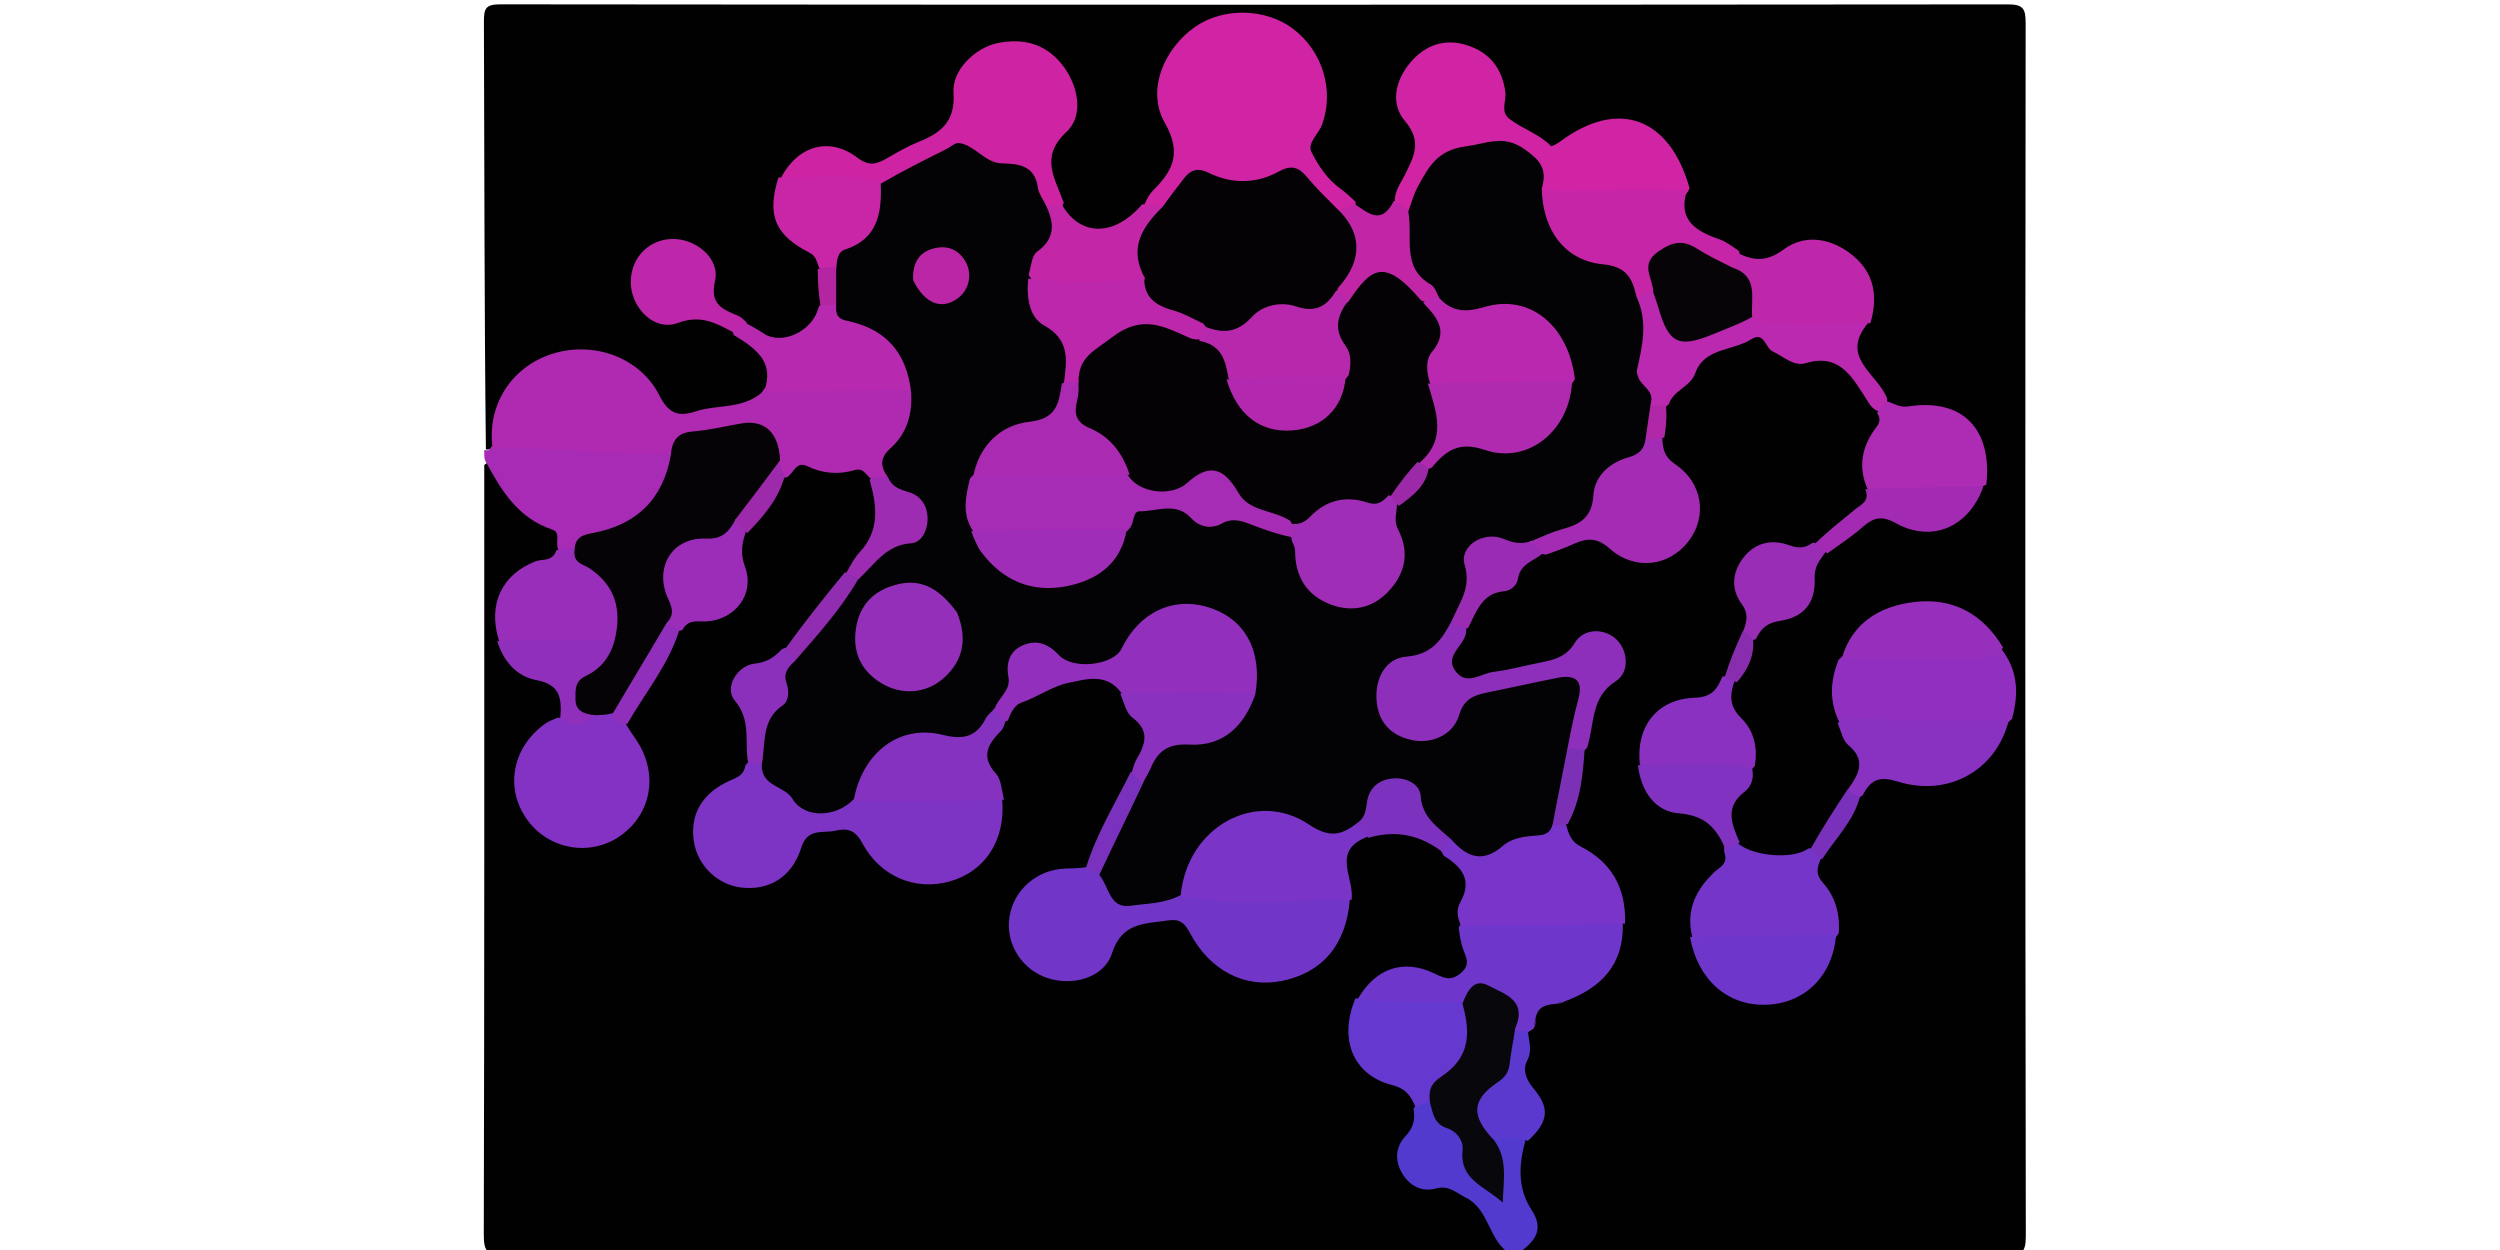 <svg version="1.1" id="Layer_1" xmlns="http://www.w3.org/2000/svg" xmlns:xlink="http://www.w3.org/1999/xlink" x="0px" y="0px"
	 width="56" height="28" viewBox="0 0 323 262" >
<path fill="#020102" opacity="1" stroke="none" 
	d="
M1.344,94.19 
	C1,64.183 1.045,34.366 0.928,4.55 
	C0.917,1.714 1.319,0.904 4.446,0.907 
	C109.721,1.019 214.995,1.017 320.27,0.918 
	C323.435,0.915 324.079,1.686 324.076,4.765 
	C323.981,89.551 323.968,174.337 324.11,259.123 
	C324.116,262.793 323.046,263.092 319.881,263.08 
	C286.233,262.951 252.585,263 218.469,263 
	C218.01,255.229 216.145,247.529 217.264,239.39 
	C220.09,235.715 220.959,232.567 218.414,228.372 
	C216.342,224.957 218.178,220.778 218.546,216.591 
	C218.604,215.763 218.692,215.295 218.958,214.499 
	C219.347,213.736 219.574,213.299 219.887,212.489 
	C220.373,210.047 221.868,209.157 224.067,208.519 
	C224.879,208.223 225.34,208.057 226.139,207.776 
	C233.095,205.57 236.782,200.983 237.93,193.872 
	C237.647,187.261 234.981,182.39 229.329,179.532 
	C226.578,178.141 226.103,176.075 226.535,173.04 
	C228.331,167.897 228.869,162.832 230.17,157.567 
	C231.401,151.535 231.215,145.436 235.789,140.893 
	C236.913,139.776 237.101,138.163 236.002,136.796 
	C234.878,135.399 233.096,135.182 232.033,136.335 
	C226.678,142.14 218.997,140.824 212.443,142.839 
	C209.461,143.755 205.639,145.781 202.959,141.797 
	C200.325,137.881 203.574,135.04 205.105,131.53 
	C208.282,123.213 215.483,119.508 222.176,114.78 
	C224.37,113.957 226.282,113.444 228.061,112.548 
	C231.685,110.721 234.935,110.496 238.596,113.196 
	C243.264,116.639 248.455,115.758 251.426,111.869 
	C254.304,108.102 253.688,103.544 249.455,99.512 
	C247.345,97.502 245.203,95.727 246.423,92.023 
	C246.991,89.701 246.945,87.682 247.276,85.31 
	C248.032,79.683 252.181,76.843 255.672,73.852 
	C258.54,71.395 262.698,70.849 266.092,68.989 
	C267.91,67.992 269.58,69.054 271.087,70.21 
	C274.382,72.739 278.025,74.023 282.231,73.206 
	C284.448,72.775 285.983,73.694 287.3,75.48 
	C289.525,78.495 291.488,81.685 293.973,84.989 
	C295.758,87.192 295.839,89.133 294.545,91.236 
	C292.644,94.326 292.282,97.755 292.614,101.681 
	C293.289,104.584 292.324,106.291 290.265,107.821 
	C287.288,110.033 284.212,112.127 281.12,114.808 
	C279.036,116.808 276.944,117.211 274.439,116.959 
	C266.901,116.201 264.346,119.389 267.069,126.209 
	C267.91,128.316 267.894,130.015 266.499,132.125 
	C264.616,135.367 264.747,139.073 262.253,142.058 
	C260.796,146.034 258.753,148.269 254.407,148.745 
	C248.565,149.386 245.588,153.39 245.141,159.591 
	C245.76,164.356 248.291,167.829 252.511,168.104 
	C258.722,168.51 261.013,172.086 262.495,177.544 
	C263.328,180.118 263.317,182.217 261.366,183.826 
	C257.912,186.676 256.563,190.501 256.081,195.131 
	C256.901,201.89 260.709,206.41 266.205,207.526 
	C272.654,208.834 277.998,206.33 281.19,200.407 
	C281.888,199.111 282.81,197.866 282.844,195.928 
	C282.696,192.148 281.493,189.092 279.539,186.324 
	C278.18,184.398 277.609,182.47 279.358,180.077 
	C282.328,175.342 285.402,171.114 288.322,166.357 
	C290.236,162.12 292.697,160.127 297.45,161.325 
	C307.35,163.82 313.897,160.542 318.739,150.938 
	C319.833,146.444 319.957,142.377 317.684,138.17 
	C309.633,125.295 294.874,125.378 287.191,138.354 
	C286.131,142.478 285.385,146.274 286.676,150.492 
	C287.63,152.069 287.851,153.706 288.933,154.712 
	C292.805,158.315 291.745,161.772 288.633,165.569 
	C285.891,170.487 282.79,174.73 279.691,179.462 
	C275.714,182.788 267.817,182.459 263.046,178.751 
	C262.433,177.309 262.365,176.118 261.732,175.141 
	C259.503,171.697 259.496,168.484 262.48,165.399 
	C263.513,164.331 263.812,162.802 264.328,161.009 
	C265.441,156.996 264,153.864 261.97,151.108 
	C260.066,148.523 259.805,146.153 261.673,143.168 
	C263.601,140.165 264.93,137.316 265.639,133.806 
	C267.217,130.408 269.027,127.987 272.745,127.24 
	C275.79,126.629 277.2,124.091 277.548,121.073 
	C277.797,118.91 278.128,116.82 280.528,115.357 
	C282.46,113.378 284.53,112.152 286.359,110.626 
	C290.286,107.347 293.951,105.158 299.712,107.907 
	C305.05,110.456 310.229,107.438 313.302,101.572 
	C313.916,91.219 310.039,87.145 300.085,87.542 
	C297.818,87.632 295.792,87.692 294.222,85.214 
	C292.199,82.849 291.149,80.178 289.262,78.263 
	C285.971,74.921 285.79,71.657 288.541,67.654 
	C290.016,62.89 290.179,58.645 286.167,55.469 
	C282.187,52.318 277.721,52.292 273.611,55.016 
	C270.111,57.336 267.125,56.851 263.668,54.514 
	C261.094,53.548 259.362,51.87 257.114,50.94 
	C250.713,48.294 250.408,47.519 251.184,40.457 
	C249.142,28.402 236.581,23.957 228.551,31.142 
	C226.737,32.764 224.721,33.028 222.695,31.381 
	C221.05,30.043 219.149,29.024 217.292,28.135 
	C214.044,26.581 212.659,24.324 212.494,20.768 
	C212.294,16.446 210.333,13.104 205.78,11.972 
	C202.159,11.073 199.165,12.283 196.99,15.187 
	C194.373,18.679 194.618,22.482 197.027,25.86 
	C199.088,28.748 199.045,31.295 197.201,34.086 
	C195.449,36.737 194.643,39.805 193.233,43.029 
	C189.79,47.927 188.094,48.209 183.011,44.733 
	C180.111,40.839 176.141,38.479 173.75,34.563 
	C172.27,32.138 171.971,30.191 173.273,27.662 
	C174.894,24.513 175.579,21.13 174.73,17.53 
	C173.362,11.736 170.149,7.422 164.311,5.951 
	C158.545,4.498 152.988,5.31 148.869,10.232 
	C144.802,15.091 143.235,20.862 146.379,26.423 
	C149.255,31.51 148.426,35.041 144.408,38.556 
	C142.782,39.978 142.026,41.994 140.737,44.115 
	C136.97,48.842 132.961,51.299 126.874,49.477 
	C124.01,48.62 122.14,47.517 121.119,44.374 
	C120.459,42.794 120.329,41.436 119.648,40.285 
	C116.881,35.606 116.458,31.474 120.582,26.904 
	C123.59,23.571 122.76,18.948 120.002,15.344 
	C117.228,11.719 113.448,10.853 109.277,11.824 
	C104.983,12.823 101.71,15.773 101.765,20.088 
	C101.847,26.498 98.34,29.314 93.227,31.414 
	C91.389,32.17 89.618,33.123 87.939,34.222 
	C84.816,36.266 81.839,36.713 78.15,34.939 
	C72.578,32.261 68.418,33.233 65.163,37.297 
	C63.206,44.118 64.15,47.089 69.681,50.464 
	C71.897,51.817 73.133,53.359 72.87,56.347 
	C73.066,58.83 72.989,60.94 72.974,63.463 
	C74.023,69.707 69.127,70.776 65.661,72.94 
	C61.645,75.448 59.372,71.862 56.218,70.022 
	C54.393,69.104 53.076,68.094 51.665,67.242 
	C48.669,65.432 45.946,63.573 46.776,59.103 
	C47.248,56.565 45.497,54.349 42.983,53.255 
	C40.668,52.248 38.386,52.511 36.515,54.267 
	C34.5,56.159 34.191,58.612 34.941,61.147 
	C35.81,64.084 38.268,66.07 40.911,65.168 
	C46.26,63.343 50.005,65.724 54.159,68.802 
	C55.577,69.723 56.753,70.312 57.826,71.08 
	C62.582,74.487 62.972,75.782 60.818,81.812 
	C60.464,86.444 56.76,86.307 54.136,86.786 
	C50.612,87.429 47.07,87.956 43.579,88.811 
	C40.416,89.587 38.129,88.33 36.572,85.512 
	C34.858,82.412 32.546,79.874 29.419,78.106 
	C20.188,72.887 8.953,77.147 5.616,87.202 
	C4.885,89.404 4.322,91.658 2.732,93.886 
	C2.189,94.225 1.939,94.302 1.344,94.19 
z"/>
<path fill="#020102" opacity="1" stroke="none" 
	d="
M216.169,262.693 
	C145.747,263 75.495,262.966 5.243,263.099 
	C1.632,263.106 0.892,262.349 0.901,258.752 
	C1.044,205.147 1,151.542 1,97.469 
	C3.514,95.382 4.689,97.199 5.631,98.984 
	C7.791,103.076 10.827,106.212 14.944,108.339 
	C17.247,109.529 18.398,111.374 17.7,114.433 
	C17.715,117.594 15.932,118.654 13.642,119.656 
	C6.893,122.61 5.164,125.825 6.01,133.511 
	C6.821,137.183 9.444,139.176 12.192,139.833 
	C18.321,141.298 18.839,145.546 18.489,150.841 
	C17.624,152.587 16.256,153.222 15.05,154.092 
	C9.644,157.988 8.405,164.226 11.83,169.852 
	C14.887,174.872 21.147,176.535 26.623,173.782 
	C32.045,171.056 34.287,164.905 32.134,158.997 
	C31.346,156.835 29.625,155.061 29.541,152.258 
	C31.778,144.929 36.957,139.614 40.022,133.12 
	C40.232,132.676 40.424,132.223 40.857,131.469 
	C42.507,128.95 44.476,127.903 47.165,127.472 
	C51.996,126.699 53.624,124.332 53.176,119.469 
	C52.947,116.987 52.375,114.522 54.066,111.912 
	C57.08,107.55 60.458,103.896 63.02,99.183 
	C65.085,95.767 67.552,94.586 71.147,95.848 
	C73.34,96.617 75.706,96.622 78.033,96.299 
	C80.031,96.022 81.628,96.58 82.819,98.813 
	C87.273,107.182 84.896,113.803 78.554,119.96 
	C74.382,125.977 69.698,131.121 65.229,136.894 
	C63.091,138.902 61.526,140.966 58.836,141.807 
	C56.684,142.48 55.461,144.578 56.528,146.584 
	C58.764,150.79 57.734,155.059 57.516,159.704 
	C57.361,162.834 55.98,164.466 53.438,165.75 
	C48.663,168.162 46.844,171.83 47.713,176.277 
	C48.46,180.101 50.808,182.496 54.643,183.229 
	C58.854,184.034 62.513,181.87 65.091,177.235 
	C68.668,170.803 77.927,170.018 82.206,175.784 
	C86.477,181.541 91.716,183.714 97.788,182.056 
	C104.54,180.213 107.279,175.259 107.789,168.324 
	C107.732,167.123 107.647,166.268 107.139,165.607 
	C102.859,160.041 104.347,155.033 108.818,149.934 
	C115.186,141.716 127.949,138.324 135.384,143.033 
	C135.943,145.584 136.964,147.48 138.574,148.896 
	C142.318,152.188 142.055,155.77 139.519,159.501 
	C139.054,160.184 138.835,160.91 138.372,161.963 
	C134.585,168.828 131.548,175.653 127.994,182.622 
	C125.99,184.777 123.439,184.353 121.265,185.048 
	C116.328,186.627 113.485,189.929 113.626,194.227 
	C113.758,198.23 117.214,202.113 121.334,202.886 
	C125.501,203.668 129.838,201.355 131.442,196.674 
	C133.686,190.128 139.434,192.084 143.898,191.053 
	C146.852,190.371 149.396,191.325 150.895,194.371 
	C154.016,200.714 159.359,203.807 166.253,203.273 
	C173.449,202.716 177.994,198.37 180.163,191.508 
	C180.413,190.715 180.754,189.965 180.723,188.736 
	C180.678,187.176 180.221,186.093 179.946,184.968 
	C178.326,178.329 178.367,178.232 184.673,174.544 
	C191.48,171.232 197.237,172.413 202.779,177.347 
	C209.629,181.328 209.605,186.857 207.308,193.401 
	C207.215,195.35 207.995,196.677 208.398,198.098 
	C210.171,204.348 206.371,208.414 200.068,206.576 
	C195.853,205.348 191.951,205.455 187.975,207.072 
	C187.154,207.406 186.59,207.932 186.238,209.143 
	C183.066,217.546 184.838,222.199 192.67,225.306 
	C195.501,226.429 197.103,227.958 197.483,231.257 
	C198.417,234.118 197.854,236.283 196.534,238.623 
	C194.04,243.042 195.674,246.142 200.531,246.662 
	C207.427,247.4 211.704,251.448 214.364,257.487 
	C215.069,259.09 216.857,260.29 216.169,262.693 
z"/>
<path fill="#A72BB4" opacity="1" stroke="none" 
	d="
M16.548,115.314 
	C15.765,113.673 17.175,111.645 15.221,110.988 
	C7.938,108.542 4.495,102.624 1.235,96.633 
	C1,96.25 1,95.5 1,94.375 
	C1.209,94.229 1.419,94.458 1.974,94.376 
	C3.466,92.047 5.442,91.77 7.459,91.691 
	C17.885,91.28 28.231,92.474 39.022,93.448 
	C42.544,95.146 42.522,97.705 41.374,100.335 
	C38.845,106.13 34.994,110.699 28.786,112.82 
	C26.129,113.728 23.516,114.726 20.643,116.227 
	C19.013,116.501 17.844,116.503 16.548,115.314 
z"/>
<path fill="#533ACF" opacity="1" stroke="none" 
	d="
M216.333,263 
	C211.357,260.239 211.875,253.556 206.685,250.999 
	C204.642,249.993 203.209,248.377 200.521,249.097 
	C197.526,249.898 194.981,248.622 193.384,245.914 
	C191.783,243.2 191.981,240.397 194.09,238.138 
	C195.612,236.509 196.183,234.897 195.778,232.421 
	C196.488,231.28 196.956,230.314 198.383,229.913 
	C203.326,232.132 206.41,235.821 208.182,240.527 
	C208.869,242.352 208.879,244.434 211.334,245.558 
	C212.582,243.019 210.351,240.062 212.745,237.633 
	C215.366,235.947 217.477,235.934 219.29,238.793 
	C217.774,244.177 217.564,249.07 220.52,253.596 
	C223.307,257.863 221.084,260.249 217.805,262.659 
	C217.556,263 217.111,263 216.333,263 
z"/>
<path fill="#AF2AB1" opacity="1" stroke="none" 
	d="
M40.412,94.979 
	C27.755,95.701 15.525,93.376 2.768,94.051 
	C1.448,84.901 6.769,76.789 15.409,74.114 
	C23.976,71.461 33.694,74.925 37.69,82.862 
	C39.624,86.702 41.667,87.427 45.379,86.211 
	C49.816,84.756 54.91,85.816 59.085,82.366 
	C60.234,80.509 61.69,79.818 63.434,79.778 
	C71.68,79.587 79.935,78.996 88.603,80.299 
	C93.039,81.172 93.469,83.811 92.614,87.142 
	C91.353,92.052 88.03,95.882 85.378,100.499 
	C84.118,101.047 83.259,101.005 82.039,100.347 
	C80.797,99.304 80.439,98 78.582,98.548 
	C75.34,99.505 71.937,99.268 68.901,97.793 
	C66.254,96.507 66.034,99.069 64.42,100.055 
	C62.954,100.224 62.197,99.597 61.487,98.311 
	C58.619,91.004 57.75,90.599 50.193,91.991 
	C46.907,92.596 43.757,93.505 40.412,94.979 
z"/>
<path fill="#D024A5" opacity="1" stroke="none" 
	d="
M139.314,43.038 
	C139.845,41.721 140.422,40.681 141.231,39.873 
	C145.405,35.7 147.231,32.026 143.621,25.695 
	C139.749,18.901 143.476,10.172 150.014,5.615 
	C155.906,1.508 164.818,1.699 170.549,6.056 
	C176.749,10.77 179.192,18.958 176.619,26.088 
	C175.904,28.072 173.452,29.981 174.37,31.827 
	C175.796,34.697 177.668,37.543 180.433,39.533 
	C181.492,40.296 182.459,41.187 183.654,42.323 
	C183.623,43.797 182.989,44.647 181.527,45.258 
	C178.316,46.104 176.925,44.054 175.447,42.321 
	C172.567,38.943 169.233,37.675 164.907,39.423 
	C161.912,40.632 158.745,40.643 155.678,39.665 
	C151.932,38.471 148.876,39.149 146.549,42.447 
	C145.532,43.887 144.226,44.775 141.97,44.461 
	C140.744,44.375 140.04,44.034 139.314,43.038 
z"/>
<path fill="#D024A4" opacity="1" stroke="none" 
	d="
M191.82,42.237 
	C191.845,39.889 193.098,38.429 193.879,36.821 
	C195.736,32.992 197.76,29.787 193.948,25.328 
	C190.832,21.685 191.983,16.699 195.251,12.939 
	C198.345,9.38 202.373,8.014 206.966,9.472 
	C211.68,10.968 214.348,14.296 215.019,19.269 
	C215.274,21.153 213.917,23.392 215.843,24.894 
	C218.58,27.028 222.076,28.034 224.578,30.6 
	C224.744,30.77 225.985,30.051 226.611,29.589 
	C238.618,20.717 249.436,24.493 253.64,39.464 
	C252.524,41.956 250.536,42.246 248.539,42.288 
	C240.815,42.449 233.085,42.827 224.962,41.921 
	C222.396,41.316 221.371,39.891 220.573,37.837 
	C218.546,32.618 214.849,31.399 209.512,32.698 
	C203.687,34.117 199.412,36.72 197.83,42.819 
	C197.528,43.986 196.432,44.637 194.881,45.059 
	C192.941,44.985 192.092,44.069 191.82,42.237 
z"/>
<path fill="#CE24A3" opacity="1" stroke="none" 
	d="
M63.135,37.371 
	C66.729,30.443 73.372,28.609 79.203,33.05 
	C81.613,34.885 83.182,34.443 85.29,33.242 
	C87.447,32.012 89.606,30.728 91.9,29.804 
	C96.627,27.901 99.774,25.574 99.357,19.447 
	C99.029,14.636 103.935,9.98 108.624,9.029 
	C113.869,7.965 118.526,9.095 122.038,13.446 
	C125.44,17.66 126.819,24.109 123.042,27.631 
	C117.398,32.893 120.575,37.228 122.452,42.479 
	C122.1,43.545 121.51,44.053 120.337,44.348 
	C118.335,44.441 116.812,43.921 116.211,42.43 
	C113.576,35.896 106.686,36.509 101.796,33.833 
	C99.642,32.654 97.423,34.723 95.298,35.58 
	C91.381,37.161 88.025,40.414 82.907,39.641 
	C78.103,39.332 73.691,39.584 69.291,39.377 
	C67.213,39.279 64.989,39.53 63.135,37.371 
z"/>
<path fill="#6E36CB" opacity="1" stroke="none" 
	d="
M184.096,209.39 
	C187.831,202.883 193.701,200.969 200.046,203.993 
	C202.116,204.979 203.607,205.773 205.744,203.902 
	C207.933,201.984 206.626,200.433 206.055,198.623 
	C205.66,197.369 205.454,196.054 205.233,194.386 
	C206.282,192.478 207.749,191.845 209.493,191.774 
	C218.242,191.416 226.991,191.376 235.739,191.802 
	C237.078,191.867 238.354,192.217 239.647,193.657 
	C239.818,202.324 235.054,207.095 227.362,209.935 
	C226.87,210.159 226.726,210.315 226.311,210.304 
	C224.16,210.623 221.84,210.444 221.324,213.594 
	C221.287,214.202 221.377,214.396 221.265,214.841 
	C221.067,215.453 220.91,215.721 220.362,215.973 
	C219.538,216.509 218.933,216.943 217.791,217.009 
	C216.387,216.714 215.717,216.014 215.264,215.082 
	C212.117,208.615 211.341,208.357 205.076,211.95 
	C199.638,212.663 194.577,212.582 189.525,212.173 
	C187.554,212.014 185.685,211.379 184.096,209.39 
z"/>
<path fill="#7935C9" opacity="1" stroke="none" 
	d="
M240.108,193.589 
	C228.738,194.005 217.469,194.002 205.751,194.002 
	C204.927,192.362 204.73,190.606 205.551,189.156 
	C208.084,184.681 206.194,181.878 202.135,179.386 
	C201.352,178.164 201.05,177.191 201.706,175.782 
	C202.435,175.021 203.135,174.388 203.661,174.635 
	C211.326,178.226 217.583,172.324 224.973,171.591 
	C226.162,171.566 226.867,171.834 227.696,172.695 
	C228.327,174.917 228.755,176.385 230.951,177.511 
	C237.157,180.694 240.378,186.026 240.108,193.589 
z"/>
<path fill="#8D2FBA" opacity="1" stroke="none" 
	d="
M206.795,131.599 
	C206.884,132.309 206.781,132.62 206.707,132.938 
	C206.086,135.612 202.088,137.645 204.708,140.855 
	C207.044,143.717 209.95,141.13 212.546,140.822 
	C215.82,140.434 219.029,139.516 222.278,138.882 
	C225.182,138.316 227.761,137.747 229.581,134.727 
	C231.436,131.646 235.762,131.626 238.273,133.995 
	C240.778,136.358 241.103,140.924 238.176,142.769 
	C232.86,146.121 233.763,151.707 232.15,156.732 
	C231.147,157.82 230.16,158.337 228.518,158.052 
	C225.137,155.966 226.66,153.137 226.815,150.644 
	C227.104,145.991 226.062,144.733 221.498,145.643 
	C215.583,146.823 209.428,147.268 205.762,153.632 
	C203.54,157.489 197.264,158.498 192.596,156.765 
	C188.7,155.32 186.444,152.327 185.831,148.251 
	C185.024,142.889 187.053,138.429 191.814,136.2 
	C195.721,134.371 199.345,132.266 203.235,129.764 
	C204.836,129.828 205.867,130.233 206.795,131.599 
z"/>
<path fill="#9130C0" opacity="1" stroke="none" 
	d="
M285.024,151.397 
	C282.892,146.967 283.077,142.797 284.863,138.316 
	C286.963,136.115 289.373,135.65 291.887,135.638 
	C300.764,135.594 309.648,135.152 318.995,136.037 
	C322.415,140.455 322.703,145.271 321.221,150.649 
	C319.617,152.283 318.012,153.175 316.106,153.222 
	C306.627,153.458 297.139,154.013 287.692,152.624 
	C286.84,152.499 286.111,152.147 285.024,151.397 
z"/>
<path fill="#A42CB4" opacity="1" stroke="none" 
	d="
M247.905,91.678 
	C248.023,94.228 248.383,95.797 250.608,97.295 
	C256.363,101.169 257.387,108.184 253.479,113.356 
	C249.395,118.761 242.15,119.689 236.866,114.964 
	C234.272,112.645 232.086,112.737 229.347,114.006 
	C227.568,114.83 225.714,115.495 223.514,116.267 
	C222.112,115.995 221.135,115.615 220.426,114.252 
	C220.236,111.451 221.817,110.265 223.815,109.733 
	C228.07,108.601 230.373,105.893 231.57,101.712 
	C233.3,95.673 239.394,94.164 244.05,90.672 
	C245.601,90.487 246.715,90.519 247.905,91.678 
z"/>
<path fill="#C725A7" opacity="1" stroke="none" 
	d="
M222.325,39.969 
	C232.675,39.912 242.628,39.913 253.088,39.893 
	C251.108,46.121 254.909,48.448 259.904,50.166 
	C261.278,50.639 262.486,51.597 263.984,52.608 
	C264.346,53.867 264.637,54.852 263.933,56.127 
	C262.1,57.891 260.49,57.399 258.698,56.614 
	C249.925,52.766 249.91,52.801 246.661,61.765 
	C245.472,62.558 244.523,62.994 243.053,63.141 
	C238.598,59.386 233.419,57.709 228.565,55.389 
	C224.268,53.335 221.931,49.519 220.839,44.982 
	C220.42,43.239 220.023,41.337 222.325,39.969 
z"/>
<path fill="#7635C9" opacity="1" stroke="none" 
	d="
M281.22,179.85 
	C280.239,181.97 280.064,183.324 281.617,185.074 
	C284.087,187.859 285.214,191.375 284.901,195.601 
	C283.845,197.253 282.638,198.054 281.033,198.149 
	C273.241,198.613 265.449,198.678 257.658,198.105 
	C256.455,198.016 255.427,197.507 254.179,196.337 
	C252.813,190.617 255.052,186.429 258.784,182.829 
	C259.907,181.745 261.819,181.152 260.905,178.598 
	C260.662,176.198 262.031,176.411 263.736,176.725 
	C266.835,179.517 275.446,180.202 278.489,177.849 
	C280.051,177.657 280.904,178.237 281.22,179.85 
z"/>
<path fill="#BB29B1" opacity="1" stroke="none" 
	d="
M242.409,62.74 
	C243.542,62.032 244.353,61.569 245.515,61.044 
	C248.132,61.002 248.874,62.653 249.559,64.396 
	C251.156,68.461 254.065,69.141 257.973,67.873 
	C261.198,66.827 264.127,64.498 268.249,65.367 
	C273.897,65.686 279.15,65.402 284.392,65.613 
	C286.635,65.704 289.051,65.361 291.067,67.681 
	C284.907,74.961 293.141,78.338 295.059,83.583 
	C295.054,84.939 294.593,85.747 293.236,86.221 
	C291.806,85.667 291.324,84.633 290.688,83.651 
	C287.717,79.067 285.121,73.97 277.949,76.124 
	C275.454,76.874 273.33,74.695 271.091,73.676 
	C269.483,72.944 269.285,69.376 266.589,71.098 
	C262.71,73.575 256.725,72.867 254.842,78.179 
	C253.789,81.151 250.371,81.625 249.276,84.718 
	C248.47,85.53 247.803,85.985 246.547,86.049 
	C243.681,85.066 242.914,82.483 240.919,80.521 
	C240.387,79.729 240.174,79.232 239.969,78.301 
	C240.322,72.884 241.357,67.957 242.409,62.74 
z"/>
<path fill="#B729AF" opacity="1" stroke="none" 
	d="
M90.628,81.628 
	C80.258,81.936 70.194,81.965 59.675,81.992 
	C61.92,75.838 57.916,73.029 53.241,70.184 
	C52.784,68.027 53.825,67.455 55.873,67.716 
	C57.356,68.559 58.497,69.169 59.561,69.894 
	C63.284,72.43 69.874,69.499 71.075,64.395 
	C71.95,63.106 72.914,62.52 74.61,62.629 
	C78.655,64.971 82.761,66.41 86.235,68.943 
	C90.686,72.187 92.248,76.448 90.628,81.628 
z"/>
<path fill="#8931C1" opacity="1" stroke="none" 
	d="
M284.663,151.506 
	C288.996,149.252 293.411,151.196 297.815,151.062 
	C305.226,150.837 312.649,151.001 320.536,151 
	C317.922,161.438 307.915,167.11 297.292,163.822 
	C293.662,162.698 291.678,163.195 289.907,166.708 
	C288.118,167.959 287.001,167.831 286.811,165.474 
	C289.266,162.097 290.621,159.233 286.883,156.157 
	C285.75,155.225 285.412,153.326 284.663,151.506 
z"/>
<path fill="#BF27AA" opacity="1" stroke="none" 
	d="
M291.529,67.748 
	C283.385,67.499 275.41,68.929 267.148,67.043 
	C264.09,64.052 263.997,60.175 262.786,56.479 
	C263.22,55.246 263.499,54.351 263.987,53.171 
	C267.409,54.768 270.008,54.76 273.396,52.263 
	C277.565,49.189 282.651,49.792 286.956,52.861 
	C292.018,56.469 293.374,61.501 291.529,67.748 
z"/>
<path fill="#AE2BB4" opacity="1" stroke="none" 
	d="
M292.948,86.566 
	C293.461,85.599 294.051,84.941 294.916,84.093 
	C296.57,84.544 297.544,85.477 299.552,85.173 
	C310.764,83.474 317.106,89.795 315.836,101.565 
	C307.652,105.946 299.523,105.3 290.883,102.41 
	C288.991,97.934 289.729,93.98 292.198,90.33 
	C292.939,89.235 294.098,88.355 292.948,86.566 
z"/>
<path fill="#6E36CB" opacity="1" stroke="none" 
	d="
M253.743,196.409 
	C263.822,196.008 273.853,196.004 284.339,196.002 
	C283.625,204.738 277.564,210.481 269.388,210.601 
	C261.476,210.717 255.308,205.296 253.743,196.409 
z"/>
<path fill="#C925A7" opacity="1" stroke="none" 
	d="
M62.656,37.204 
	C69.745,37.411 76.622,36.159 83.787,37.92 
	C87.144,42.368 86.869,46.509 83.273,50.413 
	C81.056,52.821 78.211,54.538 75.53,57.07 
	C73.863,57.512 72.682,57.445 71.301,56.283 
	C70.577,54.843 70.72,53.757 69.126,52.94 
	C61.879,49.23 60.199,45.042 62.656,37.204 
z"/>
<path fill="#962FBB" opacity="1" stroke="none" 
	d="
M319.346,135.717 
	C317.799,138.037 315.466,137.995 313.145,137.995 
	C304.097,137.997 295.049,137.999 285.537,138.001 
	C287.681,130.547 293.509,127.016 300.817,126.173 
	C308.717,125.261 315.004,128.518 319.346,135.717 
z"/>
<path fill="#8B31C1" opacity="1" stroke="none" 
	d="
M263.044,142.748 
	C261.979,145.861 262.003,148.098 264.492,150.552 
	C266.99,153.014 268.025,156.493 267.281,160.597 
	C266.344,161.639 265.568,162.492 264.548,162.4 
	C257.565,161.768 250.328,164.144 243.222,160.329 
	C242.319,152.229 246.867,146.519 254.692,146.252 
	C258.069,146.136 259.324,144.749 260.496,141.837 
	C261.568,141.588 262.279,141.839 263.044,142.748 
z"/>
<path fill="#BE27AA" opacity="1" stroke="none" 
	d="
M56.046,67.608 
	C55.312,68.404 54.374,68.912 53.228,69.672 
	C49.492,67.66 46.344,65.908 41.511,67.71 
	C36.848,69.449 32.096,64.889 31.739,59.771 
	C31.376,54.557 35.051,50.334 40.161,50.093 
	C45.227,49.855 50.458,54.131 49.375,58.845 
	C48.221,63.868 50.971,64.819 54.211,66.195 
	C54.807,66.447 55.301,66.938 56.046,67.608 
z"/>
<path fill="#C326A7" opacity="1" stroke="none" 
	d="
M118.523,43.232 
	C119.764,42.969 120.69,42.937 122.078,42.878 
	C125.882,49.6 133.044,49.665 138.897,42.827 
	C140.184,42.77 141.207,42.886 142.743,43.045 
	C143.476,43.336 143.837,43.693 143.747,43.893 
	C141.568,48.738 141.448,54.086 139.628,59.274 
	C131.667,62.546 124.028,62.277 115.981,59.573 
	C112.374,57.726 112.919,54.82 114.33,52.737 
	C116.299,49.833 117.024,46.593 118.523,43.232 
z"/>
<path fill="#992DB6" opacity="1" stroke="none" 
	d="
M282.128,115.724 
	C280.86,117.51 279.751,118.754 279.853,121.155 
	C280.074,126.391 277.6,129.375 272.544,130.139 
	C270.06,130.514 268.672,131.555 267.551,133.916 
	C265.876,134.733 264.865,134.569 264.801,132.45 
	C265.745,130.163 265.987,128.532 264.569,126.606 
	C262.288,123.508 262.533,120.037 264.837,116.989 
	C267.309,113.717 270.797,112.947 274.537,114.284 
	C276.277,114.906 277.654,115.025 279.449,113.747 
	C280.772,113.906 281.662,114.314 282.128,115.724 
z"/>
<path fill="#8132C0" opacity="1" stroke="none" 
	d="
M242.815,160.395 
	C250.661,160.374 258.522,159.156 266.697,160.92 
	C267.281,162.953 266.566,164.879 265.218,165.901 
	C261.042,169.068 262.342,172.54 264.13,176.567 
	C263.252,177.227 262.349,177.512 261.161,178.012 
	C259.33,173.638 256.968,170.904 251.339,170.466 
	C246.5,170.09 243.454,165.961 242.815,160.395 
z"/>
<path fill="#A32BB3" opacity="1" stroke="none" 
	d="
M282.518,115.971 
	C281.532,115.454 280.858,114.82 279.994,113.892 
	C282.649,111.324 285.52,109.085 288.322,106.763 
	C289.51,105.778 291.467,105.137 290.481,102.545 
	C298.54,102.122 306.652,102.053 315.211,101.981 
	C312.231,110.451 304.451,113.86 296.866,109.655 
	C293.912,108.017 292.187,108.465 289.959,110.425 
	C287.722,112.393 285.217,114.057 282.518,115.971 
z"/>
<path fill="#C126A6" opacity="1" stroke="none" 
	d="
M191.666,42.085 
	C192.679,42.494 193.425,43.143 194.46,43.884 
	C194.898,44.043 195.102,44.067 195.189,44.181 
	C195.832,45.028 201.758,60.734 201.756,62.274 
	C201.019,63.542 200.056,63.877 198.746,64.321 
	C196.494,64.937 195.163,63.867 193.972,62.701 
	C190.892,59.682 187.962,59.428 185.088,62.937 
	C184.306,63.892 183.285,64.377 181.674,64.372 
	C180.222,64.21 179.432,63.63 178.721,62.378 
	C178.324,61.243 177.769,60.245 178.209,59.635 
	C181.666,54.833 180.338,49.646 179.85,44.23 
	C181.092,43.624 182.099,43.282 183.472,42.784 
	C186.452,44.829 189.07,47.187 191.666,42.085 
z"/>
<path fill="#5C39CE" opacity="1" stroke="none" 
	d="
M216.699,216.108 
	C217.869,216.019 218.623,216.027 219.754,216.042 
	C219.855,218.098 220.782,220.105 219.606,222.277 
	C218.602,224.132 219.304,226.207 220.866,228.064 
	C224.43,232.305 224.109,235.079 219.734,239.137 
	C217.541,238.162 215.621,238.217 213.301,238.948 
	C207.991,238.97 204.867,234.285 207.739,229.908 
	C210.697,225.401 213.182,220.61 216.699,216.108 
z"/>
<path fill="#992CB3" opacity="1" stroke="none" 
	d="
M220.062,113.254 
	C221.059,114.291 221.863,114.975 222.901,115.981 
	C220.951,117.606 218.135,118.102 217.639,121.396 
	C217.445,122.69 216.117,123.813 214.807,123.922 
	C210.106,124.312 209.034,128.118 207.166,131.699 
	C206.066,131.649 205.158,131.304 203.976,130.709 
	C203.196,124.522 202.713,118.401 206.264,113.285 
	C209.373,108.806 213.204,108.996 220.062,113.254 
z"/>
<path fill="#7B30B5" opacity="1" stroke="none" 
	d="
M227.675,157.069 
	C229.174,156.995 230.211,157.008 231.639,157.018 
	C231.273,162.258 230.892,167.593 228.106,172.703 
	C227.197,173.012 226.472,173.005 225.384,173.006 
	C223.895,172.467 222.99,171.516 223.155,170.336 
	C223.802,165.741 223.26,160.74 227.675,157.069 
z"/>
<path fill="#7931BB" opacity="1" stroke="none" 
	d="
M286.823,165.361 
	C287.402,166.07 288.012,166.737 289.362,166.927 
	C288.107,171.958 284.331,175.57 281.417,180.074 
	C280.503,179.565 279.876,178.87 279.022,177.908 
	C281.398,173.63 284.001,169.618 286.823,165.361 
z"/>
<path fill="#872DAE" opacity="1" stroke="none" 
	d="
M264.79,132.302 
	C265.568,132.658 266.115,133.271 266.96,133.997 
	C267.225,137.458 265.921,140.318 263.554,142.995 
	C262.585,142.745 261.947,142.398 261.037,141.809 
	C262.03,138.564 263.294,135.561 264.79,132.302 
z"/>
<path fill="#B426A1" opacity="1" stroke="none" 
	d="
M70.892,56.429 
	C71.944,55.981 72.938,55.977 74.305,55.969 
	C77.885,58.1 77.531,60.697 75.17,63.754 
	C73.738,64.01 72.792,64.005 71.492,64.007 
	C71.036,61.633 70.935,59.253 70.892,56.429 
z"/>
<path fill="#B028A7" opacity="1" stroke="none" 
	d="
M245.084,84.993 
	C246.425,84.913 247.318,84.952 248.657,84.999 
	C248.919,87.125 248.735,89.243 248.353,91.697 
	C247.178,92.021 246.201,92.01 244.859,91.998 
	C241.293,89.634 242.596,87.366 245.084,84.993 
z"/>
<path fill="#4A2B89" opacity="1" stroke="none" 
	d="
M226.206,210.215 
	C226.218,209.964 226.431,209.885 226.846,209.953 
	C226.854,210.222 226.641,210.318 226.206,210.215 
z"/>
<path fill="#4A2B89" opacity="1" stroke="none" 
	d="
M221.179,214.929 
	C220.936,214.849 220.914,214.598 221.097,214.172 
	C221.371,214.242 221.403,214.496 221.179,214.929 
z"/>
<path fill="#7135C8" opacity="1" stroke="none" 
	d="
M182.415,188.64 
	C181.644,198.121 176.551,203.933 168.15,205.609 
	C160.399,207.156 153.103,203.469 148.91,195.544 
	C147.818,193.479 146.796,192.552 144.383,192.917 
	C139.505,193.656 134.663,193.247 132.562,199.831 
	C130.919,204.977 124.273,206.76 118.979,204.974 
	C113.896,203.259 110.565,198.292 110.983,193.051 
	C111.43,187.446 115.83,182.88 121.586,182.156 
	C123.056,181.972 124.558,182.05 126.443,181.874 
	C127.854,181.644 128.848,181.197 130.234,181.726 
	C134.918,188.745 141.529,186.549 148.097,186.113 
	C157.214,186.817 165.942,186.398 174.658,186.601 
	C177.221,186.66 179.996,186.139 182.415,188.64 
z"/>
<path fill="#7D33C4" opacity="1" stroke="none" 
	d="
M109.56,167.657 
	C110.273,176.155 105.936,182.627 98.69,184.708 
	C91.434,186.791 84.009,183.81 80.197,176.657 
	C78.757,173.954 77.056,173.535 74.644,174.108 
	C72.026,174.731 68.772,173.431 67.447,177.663 
	C65.513,183.842 60.741,186.67 54.98,186.04 
	C49.925,185.487 45.733,181.469 44.946,176.424 
	C44.049,170.669 46.702,166.107 52.694,163.526 
	C54.15,162.898 55.426,162.41 55.782,160.329 
	C56.518,159.492 57.128,159.022 58.305,158.891 
	C61.098,160.324 63.574,161.943 65.312,163.962 
	C68.698,167.893 72.373,168.414 76.842,166.647 
	C77.777,166.278 78.803,166.366 80.187,166.118 
	C88.629,165.102 96.685,165.59 104.733,165.709 
	C106.365,165.734 108.046,165.91 109.56,167.657 
z"/>
<path fill="#932FBD" opacity="1" stroke="none" 
	d="
M134.622,145.347 
	C131.425,140.792 126.786,142.494 123.587,143.093 
	C120.283,143.711 117.01,146.071 113.52,147.294 
	C112.273,147.731 111.353,149.24 110.769,151.007 
	C109.194,151.741 108.151,151.242 107.022,149.876 
	C106.439,144.915 108.454,140.782 109.542,136.544 
	C110.517,132.744 116.885,131.584 121.228,133.748 
	C128.762,137.501 129.572,137.325 134.875,130.793 
	C139.678,124.878 147.823,122.841 155.153,125.721 
	C161.374,128.166 165.707,134.952 165.214,141.429 
	C165.058,143.485 164.77,145.43 162.032,146.375 
	C152.668,147.546 143.744,148.884 134.622,145.347 
z"/>
<path fill="#8332C3" opacity="1" stroke="none" 
	d="
M30.593,151.64 
	C31.408,152.951 32.047,153.912 32.705,154.859 
	C37.559,161.843 36.223,170.452 29.548,175.174 
	C23.292,179.6 14.573,178.124 10.039,171.871 
	C5.254,165.274 6.812,156.689 13.727,151.71 
	C14.392,151.231 15.188,150.935 16.269,150.469 
	C19.028,150.27 21.337,149.831 23.64,148.133 
	C25.044,147.899 26.077,147.904 27.456,148.319 
	C29.13,149.003 29.877,150.05 30.593,151.64 
z"/>
<path fill="#7A34C7" opacity="1" stroke="none" 
	d="
M182.795,188.605 
	C171.089,188.557 159.425,189.979 147.43,188.045 
	C144.669,186.619 144.884,184.621 145.505,182.378 
	C148.694,170.843 161.815,164.337 172.7,169.378 
	C176.318,171.054 179.687,171.993 183.937,171.442 
	C185.743,172.287 186.655,173.285 186.206,175.359 
	C178.379,178.261 183.415,183.924 182.795,188.605 
z"/>
<path fill="#6538D0" opacity="1" stroke="none" 
	d="
M183.615,209.231 
	C190.85,210.308 197.889,209.983 205.369,210.008 
	C208.445,210.145 208.962,211.992 209.189,214.105 
	C209.751,219.34 207.528,223.418 203.871,226.883 
	C202.552,228.133 201.306,229.469 199.454,230.761 
	C198.224,231.289 197.359,231.589 196.157,231.96 
	C195.17,229.622 194.174,228.167 191.241,227.415 
	C183.093,225.325 180.008,217.768 183.615,209.231 
z"/>
<path fill="#8532C1" opacity="1" stroke="none" 
	d="
M107.527,148.575 
	C108.566,149.442 109.238,150.149 110.221,151.054 
	C110.091,151.944 109.755,152.741 109.19,153.31 
	C106.489,156.03 105.052,158.655 108.258,162.171 
	C109.361,163.381 109.436,165.527 109.932,167.623 
	C99.764,167.97 89.645,167.939 79.028,167.881 
	C75.816,165.362 76.762,162.634 78.419,160.244 
	C81.734,155.461 86.016,151.446 92.096,151.384 
	C97.409,151.33 102.438,150.959 107.527,148.575 
z"/>
<path fill="#992EBA" opacity="1" stroke="none" 
	d="
M16.109,115.344 
	C17.214,114.989 18.185,114.993 19.519,114.994 
	C27.465,117.728 31.724,123.583 31.197,130.475 
	C31.039,132.543 30.683,134.434 27.965,135.374 
	C19.779,136.5 12.04,137.912 4.093,134.319 
	C1.66,126.509 4.782,120.362 11.762,117.644 
	C13.171,117.096 15.278,117.824 16.109,115.344 
z"/>
<path fill="#8B31BF" opacity="1" stroke="none" 
	d="
M134.296,145.342 
	C143.404,145.046 152.519,145.098 162.143,145.189 
	C164.154,149.458 161.267,154.515 155.894,157.01 
	C155.001,157.425 154.051,157.896 153.092,157.926 
	C148.031,158.087 143.829,159.783 140.969,164.195 
	C140.621,164.73 139.848,164.837 138.766,164.945 
	C137.061,164.552 136.357,163.782 136.697,161.953 
	C137.09,160.769 137.249,159.938 137.656,159.255 
	C139.54,156.087 140.626,153.216 136.829,150.389 
	C135.537,149.427 135.12,147.29 134.296,145.342 
z"/>
<path fill="#9B2DB8" opacity="1" stroke="none" 
	d="
M55.784,111.643 
	C54.879,114.255 54.725,116.251 55.68,118.88 
	C57.733,124.529 53.615,129.886 47.525,130.256 
	C45.781,130.362 43.795,129.651 42.491,132.086 
	C41.063,132.403 39.971,132.602 38.628,131.728 
	C36.957,128.773 36.686,125.761 36.129,122.889 
	C35.106,117.61 39.449,111.598 44.753,110.841 
	C47.572,110.438 50.18,109.5 53.277,108.811 
	C54.812,109.281 55.333,110.183 55.784,111.643 
z"/>
<path fill="#912FBD" opacity="1" stroke="none" 
	d="
M3.722,134.384 
	C11.576,134.029 19.445,134.044 27.8,134.075 
	C31.17,137.205 28.527,139.193 26.657,141.077 
	C24.328,143.425 22.495,145.741 23.997,149.592 
	C22.133,152.89 19.733,152.199 16.931,150.647 
	C17.27,146.464 17.015,143.502 11.944,142.553 
	C7.937,141.803 5.09,138.816 3.722,134.384 
z"/>
<path fill="#9E2CB2" opacity="1" stroke="none" 
	d="
M81.756,100.518 
	C82.588,100.069 83.525,100.002 84.931,99.898 
	C90.55,99.832 95.224,102.913 96.013,106.859 
	C96.961,111.601 94.592,115.605 89.024,117.166 
	C85.362,118.193 83.339,121.797 79.124,122.276 
	C77.791,122.005 77.104,121.52 76.815,120.201 
	C77.813,118.414 78.588,116.919 79.695,115.733 
	C83.877,111.256 83.374,106.169 81.756,100.518 
z"/>
<path fill="#8B30BB" opacity="1" stroke="none" 
	d="
M59.464,160.094 
	C58.296,160.022 57.508,160.014 56.326,160.007 
	C55.468,155.585 57.077,151.052 53.505,146.84 
	C51.249,144.18 53.974,139.47 57.738,139.087 
	C60.17,138.841 61.698,137.845 63.44,136.039 
	C64.919,135.317 65.863,135.771 66.962,136.879 
	C68.646,139.463 67.713,141.913 67.08,143.942 
	C65.316,149.6 62.941,155.059 59.464,160.094 
z"/>
<path fill="#7C32BE" opacity="1" stroke="none" 
	d="
M186.327,175.599 
	C185.395,174.887 184.81,174.044 183.959,173.027 
	C182.898,166.817 184.568,163.148 189.01,161.501 
	C192.662,160.147 196.154,160.843 198.269,164.045 
	C200.495,167.416 202.53,171.018 203.504,175.411 
	C202.93,176.672 202.5,177.52 202.017,178.729 
	C197.501,175.203 192.448,173.812 186.327,175.599 
z"/>
<path fill="#912FBD" opacity="1" stroke="none" 
	d="
M38.733,130.979 
	C39.955,131.276 40.793,131.555 41.89,132.046 
	C39.629,139.299 34.841,145.044 30.973,151.716 
	C29.652,151.852 28.677,151.492 28.041,150.089 
	C27.508,149.085 26.835,148.26 27.153,147.539 
	C29.881,141.345 32.435,135.01 38.733,130.979 
z"/>
<path fill="#7A32BE" opacity="1" stroke="none" 
	d="
M136.534,161.752 
	C137.331,162.25 137.846,162.969 138.663,163.842 
	C139.722,164.45 140.437,165.261 140.207,165.974 
	C138.175,172.283 136.544,178.85 130.283,183.023 
	C129.039,182.729 128.2,182.447 127.101,181.952 
	C129.285,174.821 133.148,168.577 136.534,161.752 
z"/>
<path fill="#902DB1" opacity="1" stroke="none" 
	d="
M66.532,138.479 
	C65.547,137.647 64.935,136.956 64.034,136.068 
	C67.933,130.623 72.12,125.374 76.596,119.946 
	C77.487,120.149 78.089,120.53 79.03,121.03 
	C80.18,121.874 80.757,123.011 80.244,123.811 
	C76.83,129.146 73.956,134.948 68.373,138.53 
	C67.968,138.79 67.401,138.672 66.532,138.479 
z"/>
<path fill="#9C2AAB" opacity="1" stroke="none" 
	d="
M56.143,111.716 
	C55.252,111.268 54.539,110.534 53.666,109.442 
	C53.223,104.228 57.375,98.211 62.549,96.632 
	C63.205,97.699 63.505,98.626 63.961,99.886 
	C62.591,104.701 59.588,108.157 56.143,111.716 
z"/>
<path fill="#050305" opacity="1" stroke="none" 
	d="
M63.003,96.47 
	C59.892,100.703 56.878,104.635 53.686,108.825 
	C52.262,111.59 50.825,113.024 47.437,112.889 
	C40.329,112.605 36.5,118.977 39.574,125.596 
	C40.461,127.508 40.872,128.872 39.159,130.671 
	C35.429,137.04 31.742,143.083 27.986,149.46 
	C26.877,149.82 25.837,149.847 24.401,149.904 
	C21.939,149.731 20.117,149.015 20.128,146.631 
	C20.136,144.801 19.849,142.823 22.283,141.677 
	C25.149,140.329 27.256,137.978 28.259,134.455 
	C30.031,127.551 28.265,122.56 22.982,119.073 
	C21.693,118.222 19.634,118.057 19.92,115.366 
	C20.041,112.427 21.75,112.106 23.913,111.687 
	C32.752,109.978 38.428,104.842 40.109,95.385 
	C40.337,92.2 41.62,90.689 44.672,90.441 
	C48.123,90.161 51.529,89.328 54.956,88.744 
	C59.758,87.926 62.76,90.666 63.003,96.47 
z"/>
<path fill="#08070B" opacity="1" stroke="none" 
	d="
M199.269,231.297 
	C198.867,228.78 199.241,227.224 201.471,225.746 
	C206.943,222.12 208.116,217.641 206.028,210.362 
	C207.07,207.706 208.432,204.912 211.565,206.617 
	C214.768,208.36 219.733,209.551 217.062,215.631 
	C216.712,218.27 216.18,220.517 215.948,222.794 
	C215.765,224.59 215.09,225.713 213.527,226.763 
	C207.981,230.485 207.707,233.852 212.603,238.926 
	C215.559,242.861 214.631,247.047 214.489,252.078 
	C210.586,248.529 205.392,247.297 206.062,241.066 
	C206.279,239.045 204.769,237.104 202.837,236.481 
	C200.245,235.645 199.891,233.698 199.269,231.297 
z"/>
<path fill="#030204" opacity="1" stroke="none" 
	d="
M66.018,138.646 
	C70.852,133.099 75.584,127.892 79.329,121.507 
	C82.804,118.359 85.148,114.201 90.477,113.871 
	C92.738,113.731 94.011,111.007 93.918,108.469 
	C93.825,105.946 92.522,103.975 90.113,103.196 
	C88.35,102.626 86.623,102.288 85.648,100.09 
	C83.891,97.678 83.986,95.906 86.135,93.971 
	C89.451,90.985 90.791,87.013 90.47,82.229 
	C89.561,74.078 85.386,69.21 77.711,67.396 
	C76.253,67.051 74.629,66.94 74.762,64.4 
	C74.741,61.626 74.798,59.237 74.766,56.406 
	C74.942,54.512 74.97,52.848 76.688,52.281 
	C83.31,50.094 84.374,44.91 84.101,38.499 
	C88.757,35.792 93.327,33.509 97.897,31.224 
	C98.782,30.782 99.735,29.861 100.538,29.978 
	C103.953,30.473 105.919,34.2 109.611,34.249 
	C113.205,34.297 116.416,34.812 117.038,39.319 
	C117.19,40.425 117.893,41.455 118.59,42.76 
	C120.568,46.736 120.744,49.987 116.855,52.77 
	C115.752,53.559 115.638,55.728 115.103,57.63 
	C118.163,61.989 119.75,66.849 123.926,70.266 
	C126.37,72.266 124.173,76.226 124.155,79.692 
	C124.111,81.697 123.22,83.139 123.135,84.72 
	C122.94,88.343 120.836,89.789 117.487,90.426 
	C111.957,91.479 107.821,94.576 105.283,100.086 
	C104.558,103.471 104.1,106.499 105.075,109.905 
	C107.157,116.191 113.094,120.456 119.392,120.502 
	C125.908,120.55 132.132,116.274 134.279,109.922 
	C135.032,105.994 137.264,104.666 140.757,104.979 
	C150.486,105.852 160.269,106.437 169.563,111.176 
	C172.523,111.882 172.944,113.925 173.423,116.127 
	C174.798,122.45 179.277,125.553 184.79,124.184 
	C189.706,122.962 192.01,118.242 190.423,112.365 
	C189.891,110.394 189.629,108.494 190.406,106.206 
	C192.556,102.948 196.224,101.487 197.738,97.655 
	C199.194,96.148 200.325,94.805 201.453,93.477 
	C203.618,90.926 206.119,90.52 209.276,91.409 
	C218.607,94.037 224.722,90.174 227.029,80.051 
	C226.909,69.357 217.259,64.374 208.503,67.284 
	C204.414,68.644 202.705,67.305 201.081,62.307 
	C200.56,61.158 200.16,60.073 199.391,59.634 
	C193.166,56.08 195.671,49.814 194.681,44.321 
	C195.393,42.322 195.859,40.568 196.716,39.032 
	C198.949,35.029 200.719,31.458 206.718,30.682 
	C211.144,30.109 214.587,28.124 219.042,31.276 
	C222.195,33.508 223.909,35.308 222.65,39.493 
	C222.794,48.215 227.509,54.638 235.458,55.396 
	C240.164,55.845 241.603,58.032 242.502,62.185 
	C244.989,67.536 243.729,72.488 242.559,77.805 
	C242.705,78.329 242.643,78.486 242.81,78.747 
	C243.212,80.922 246.328,81.648 245.505,84.53 
	C245.162,87.006 244.792,89.138 244.457,91.633 
	C244.227,94.238 242.944,95.263 240.756,95.88 
	C236.781,97 233.709,99.854 233.468,103.851 
	C233.186,108.533 230.602,109.911 226.902,110.932 
	C224.848,111.498 222.888,112.404 220.57,113.382 
	C218.269,114.212 216.553,113.731 214.614,112.929 
	C210.463,111.213 205.319,114.463 206.491,118.393 
	C207.91,123.154 205.465,126.197 203.777,130.133 
	C201.617,134.232 199.517,137.21 194.251,137.632 
	C190.042,137.97 187.751,141.975 188.009,146.565 
	C188.264,151.112 190.76,153.997 195.127,155.056 
	C199.428,156.098 204.078,154.11 205.315,149.918 
	C206.325,146.497 208.414,145.718 211.239,145.148 
	C216.129,144.162 220.996,143.054 225.89,142.084 
	C229.537,141.361 231.441,142.418 230.312,146.575 
	C229.449,149.752 228.792,152.985 228.09,156.588 
	C227.063,162.051 225.99,167.118 224.969,172.6 
	C224.493,174.741 223.182,175.03 221.568,175.133 
	C219.088,175.291 216.397,175.644 214.562,177.243 
	C210.404,180.866 207.129,179.862 203.677,175.937 
	C200.737,173.266 197.595,171.328 197.283,166.867 
	C197.104,164.307 194.262,162.954 191.553,163.152 
	C188.661,163.363 186.538,164.982 186.04,167.978 
	C185.765,169.634 185.801,171.285 183.906,172.55 
	C180.386,175.357 177.79,175.448 173.834,172.805 
	C162.689,165.36 148.322,173.352 146.987,187.601 
	C143.63,189.404 139.972,189.35 136.439,189.847 
	C132.036,190.467 132.014,185.907 129.915,183.376 
	C132.918,176.916 135.96,170.82 138.983,164.36 
	C139.542,163.012 140.237,162.078 140.673,161.036 
	C142.207,157.366 144.371,155.807 148.842,156.066 
	C155.683,156.46 160.216,152.389 162.595,145.598 
	C164.175,136.55 160.553,129.822 153.039,127.373 
	C145.487,124.911 138.294,128.264 134.564,135.986 
	C132.914,139.402 124.441,140.504 121.456,137.322 
	C119.185,134.901 116.835,134.017 113.932,135.234 
	C111.045,136.444 110.331,139.074 110.864,141.92 
	C111.386,144.704 108.954,145.99 108.015,148.403 
	C107.312,149.306 106.532,149.777 106.18,150.466 
	C104.17,154.404 101.557,155.143 97.069,154.023 
	C88.121,151.792 80.405,157.598 78.493,167.456 
	C74.688,171.483 68.05,171.518 65.607,167.449 
	C63.917,164.634 59.182,164.98 59.159,160.388 
	C60.021,155.779 59.003,150.905 63.568,147.835 
	C64.852,146.971 64.948,144.838 64.355,143.185 
	C63.672,141.28 64.46,140.036 66.018,138.646 
z"/>
<path fill="#040204" opacity="1" stroke="none" 
	d="
M179.797,43.796 
	C184.714,48.433 185.512,54.234 179.919,60.37 
	C177.968,67.043 177.966,67.077 170.897,66.725 
	C167.961,66.579 164.994,67.006 162.97,68.996 
	C159.326,72.578 155.725,72.226 151.388,69.784 
	C147.823,68.049 144.4,67.051 141.256,65.395 
	C138.261,63.817 137.16,61.75 139.486,58.335 
	C136.049,52.146 138.721,47.753 143.128,43.408 
	C144.732,41.176 146.203,39.259 147.685,37.352 
	C149.056,35.589 150.542,35.093 152.76,36.185 
	C157.663,38.597 162.777,38.56 167.54,35.948 
	C170.146,34.519 171.687,35.001 173.426,37.095 
	C175.323,39.38 177.47,41.458 179.797,43.796 
z"/>
<path fill="#070407" opacity="1" stroke="none" 
	d="
M262.594,56.072 
	C268.158,57.907 266.451,62.35 266.751,66.448 
	C263.977,67.95 261.189,68.967 258.445,70.094 
	C251.346,73.009 249.257,71.995 247.101,64.514 
	C246.826,63.559 246.501,62.619 246.033,61.327 
	C246.006,58.22 243.054,55.47 247.148,52.666 
	C250.265,50.532 252.355,50.296 255.282,52.169 
	C257.509,53.595 259.919,54.736 262.594,56.072 
z"/>
<path fill="#B028A7" opacity="1" stroke="none" 
	d="
M243.018,78.729 
	C242.819,78.801 242.686,78.665 242.704,78.308 
	C242.767,78.173 242.996,78.607 243.018,78.729 
z"/>
<path fill="#BD27AC" opacity="1" stroke="none" 
	d="
M139.341,58.01 
	C139.165,62.383 141.788,64.058 145.49,65.09 
	C147.547,65.663 149.46,66.75 151.715,67.832 
	C152.684,68.968 152.988,69.95 152.347,71.398 
	C150.278,73.425 148.317,73.05 146.144,72.292 
	C137.76,69.368 131.653,71.882 127.619,79.748 
	C127.393,80.188 126.992,80.508 126.25,81.001 
	C124.757,81.508 123.721,81.314 122.495,80.283 
	C123.142,75.346 123.75,71.215 118.335,68.21 
	C115.305,66.529 114.58,62.501 115.025,58.4 
	C123.066,59.254 130.997,59.596 139.341,58.01 
z"/>
<path fill="#040204" opacity="1" stroke="none" 
	d="
M125.57,80.279 
	C125.402,74.816 128.925,73.527 132.557,70.716 
	C138.959,65.762 143.545,68.477 148.942,70.868 
	C149.241,71 149.575,71.051 150.253,71.161 
	C156.49,70.921 157.206,71.465 158.596,77.595 
	C159.801,83.559 162.933,86.738 167.933,87.396 
	C173.25,88.095 177.063,85.53 179.988,78.943 
	C180.007,76.255 179.452,74.042 178.602,71.884 
	C176.619,66.844 176.878,66.166 182.093,63.286 
	C186.861,56.133 189.627,53.873 197.365,62.976 
	C203.398,64.984 204.762,67.505 202.783,72.843 
	C202.043,74.838 201.415,76.844 201.151,79.358 
	C201.12,80.76 201.057,81.852 201.564,82.688 
	C204.985,88.331 203.462,92.884 198.389,97.068 
	C196.82,100.405 193.96,102.134 191.668,104.851 
	C190.077,106.959 188.593,108.309 186.017,107.779 
	C181.86,106.924 178.124,107.933 174.894,110.718 
	C173.648,111.793 172.238,111.971 170.32,111.433 
	C165.038,108.598 158.977,108.104 155.105,103.225 
	C153.725,101.486 151.559,102.62 149.728,103.724 
	C145.782,106.105 141.446,105.012 137.266,104.584 
	C135.699,104.423 135.032,102.78 134.42,100.966 
	C133.203,96.699 130.251,94.346 127.153,92.171 
	C121.92,88.497 121.471,85.884 125.57,80.279 
z"/>
<path fill="#B928AE" opacity="1" stroke="none" 
	d="
M199.233,80.339 
	C198.455,77.839 198.287,75.388 199.618,73.794 
	C203.134,69.581 200.93,66.696 197.793,63.459 
	C198.568,62.804 199.492,62.463 200.773,62.033 
	C203.678,65.363 206.428,65.587 210.688,64.331 
	C220.153,61.541 228.278,68.263 229.596,79.484 
	C228.507,81.375 227.051,82.064 225.333,82.165 
	C217.781,82.608 210.228,82.678 202.678,82.11 
	C201.488,82.02 200.464,81.534 199.233,80.339 
z"/>
<path fill="#B728AC" opacity="1" stroke="none" 
	d="
M157.014,79.417 
	C156.368,75.488 155.543,72.285 150.877,71.441 
	C151.041,70.372 151.469,69.563 151.945,68.406 
	C155.676,69.914 158.736,69.887 161.878,66.449 
	C164.149,63.963 167.935,63.143 171.175,64.23 
	C175.103,65.549 177.45,64.388 179.583,60.898 
	C180.513,61.427 181.136,62.144 182.098,63.004 
	C179.819,66.081 178.909,68.975 181.598,72.583 
	C182.687,74.043 182.784,76.339 182.154,78.677 
	C181.412,79.536 180.923,80.42 180.136,80.529 
	C172.529,81.592 164.903,82.762 157.014,79.417 
z"/>
<path fill="#A62CB5" opacity="1" stroke="none" 
	d="
M135.906,99.58 
	C138.197,103.399 145.049,104.175 148.307,101.239 
	C152.862,97.135 155.902,97.814 159.086,103.32 
	C161.381,107.289 166.278,106.805 169.941,109.168 
	C170.583,110.273 170.914,111.195 170.288,112.592 
	C167.366,112.02 164.726,111.087 162.112,110.086 
	C159.955,109.259 158.004,108.394 155.546,109.754 
	C153.419,110.931 150.941,110.526 149.162,108.599 
	C145.958,105.128 142.024,107.196 138.421,107.167 
	C136.851,107.154 137.34,109.361 136.333,110.679 
	C134.831,112.415 133.235,113.17 131.31,113.248 
	C123.52,113.565 115.73,113.614 107.941,113.215 
	C106.417,113.137 105.028,112.612 103.435,111.329 
	C101.068,107.646 101.899,104.165 102.789,100.343 
	C103.497,99.552 103.992,98.944 104.603,98.836 
	C114.926,97.014 125.242,96.253 135.906,99.58 
z"/>
<path fill="#9F2DB6" opacity="1" stroke="none" 
	d="
M170.249,113.279 
	C170.044,112.075 170.094,111.168 170.184,109.807 
	C171.796,109.95 172.916,109.542 174.133,108.27 
	C177.411,104.841 181.578,103.848 186.009,105.31 
	C188.046,105.983 189.117,105.407 190.541,103.826 
	C191.649,103.962 192.05,104.597 192.321,105.789 
	C192.182,107.766 191.649,109.25 192.531,110.953 
	C195.052,115.822 194.035,120.358 190.331,124.148 
	C187.02,127.535 182.764,128.347 178.401,126.698 
	C173.391,124.805 170.963,120.881 170.954,115.484 
	C170.953,114.847 170.661,114.211 170.249,113.279 
z"/>
<path fill="#942FBA" opacity="1" stroke="none" 
	d="
M100.083,128.354 
	C102.342,133.947 101.424,138.556 97.147,142.253 
	C93.439,145.459 88.331,145.731 84.13,143.132 
	C79.838,140.476 78.159,136.519 78.922,131.621 
	C79.659,126.885 82.519,123.882 87.129,122.603 
	C92.141,121.214 96.016,122.87 100.083,128.354 
z"/>
<path fill="#B02AB0" opacity="1" stroke="none" 
	d="
M198.789,80.402 
	C208.729,79.977 218.615,79.956 229.004,79.917 
	C228.62,90.104 219.856,97.394 210.776,94.32 
	C205.458,92.519 202.737,94.227 199.61,97.987 
	C198.347,98.631 197.495,98.539 196.823,97.183 
	C202.946,92.054 200.52,86.391 198.789,80.402 
z"/>
<path fill="#AB2AB2" opacity="1" stroke="none" 
	d="
M136.278,99.518 
	C125.522,99.92 114.729,99.959 103.468,99.997 
	C104.626,93.527 109.103,89.103 115.24,88.409 
	C120.848,87.774 121.433,84.784 122.065,80.36 
	C123.169,79.985 124.137,79.985 125.469,79.982 
	C125.657,81.282 125.597,82.614 125.282,83.883 
	C124.609,86.586 124.86,88.459 127.936,89.756 
	C132.055,91.493 134.797,94.851 136.278,99.518 
z"/>
<path fill="#A02DB8" opacity="1" stroke="none" 
	d="
M103.059,111.352 
	C113.76,110.998 124.466,110.999 135.649,111 
	C134.538,118.034 129.511,121.615 123.002,122.879 
	C115.732,124.291 109.597,121.685 105.135,115.651 
	C104.262,114.471 103.744,113.029 103.059,111.352 
z"/>
<path fill="#BB26A6" opacity="1" stroke="none" 
	d="
M90.89,58.738 
	C90.723,55.136 92.106,52.865 95.24,52.059 
	C97.612,51.448 99.817,51.988 101.406,54.098 
	C103.525,56.911 102.861,60.839 99.925,62.761 
	C96.634,64.915 93.302,63.569 90.89,58.738 
z"/>
<path fill="#9C2AA8" opacity="1" stroke="none" 
	d="
M196.552,96.858 
	C197.448,97.103 198.041,97.498 198.972,98.012 
	C198.461,101.733 195.776,103.842 192.712,106.026 
	C191.991,105.557 191.562,104.944 190.992,103.983 
	C192.65,101.425 194.45,99.216 196.552,96.858 
z"/>
<path fill="#B229B0" opacity="1" stroke="none" 
	d="
M156.582,79.52 
	C164.752,79.09 172.918,79.044 181.555,78.996 
	C181.051,85.567 176.677,89.751 170.289,90.221 
	C163.726,90.704 158.749,86.96 156.582,79.52 
z"/>
</svg>